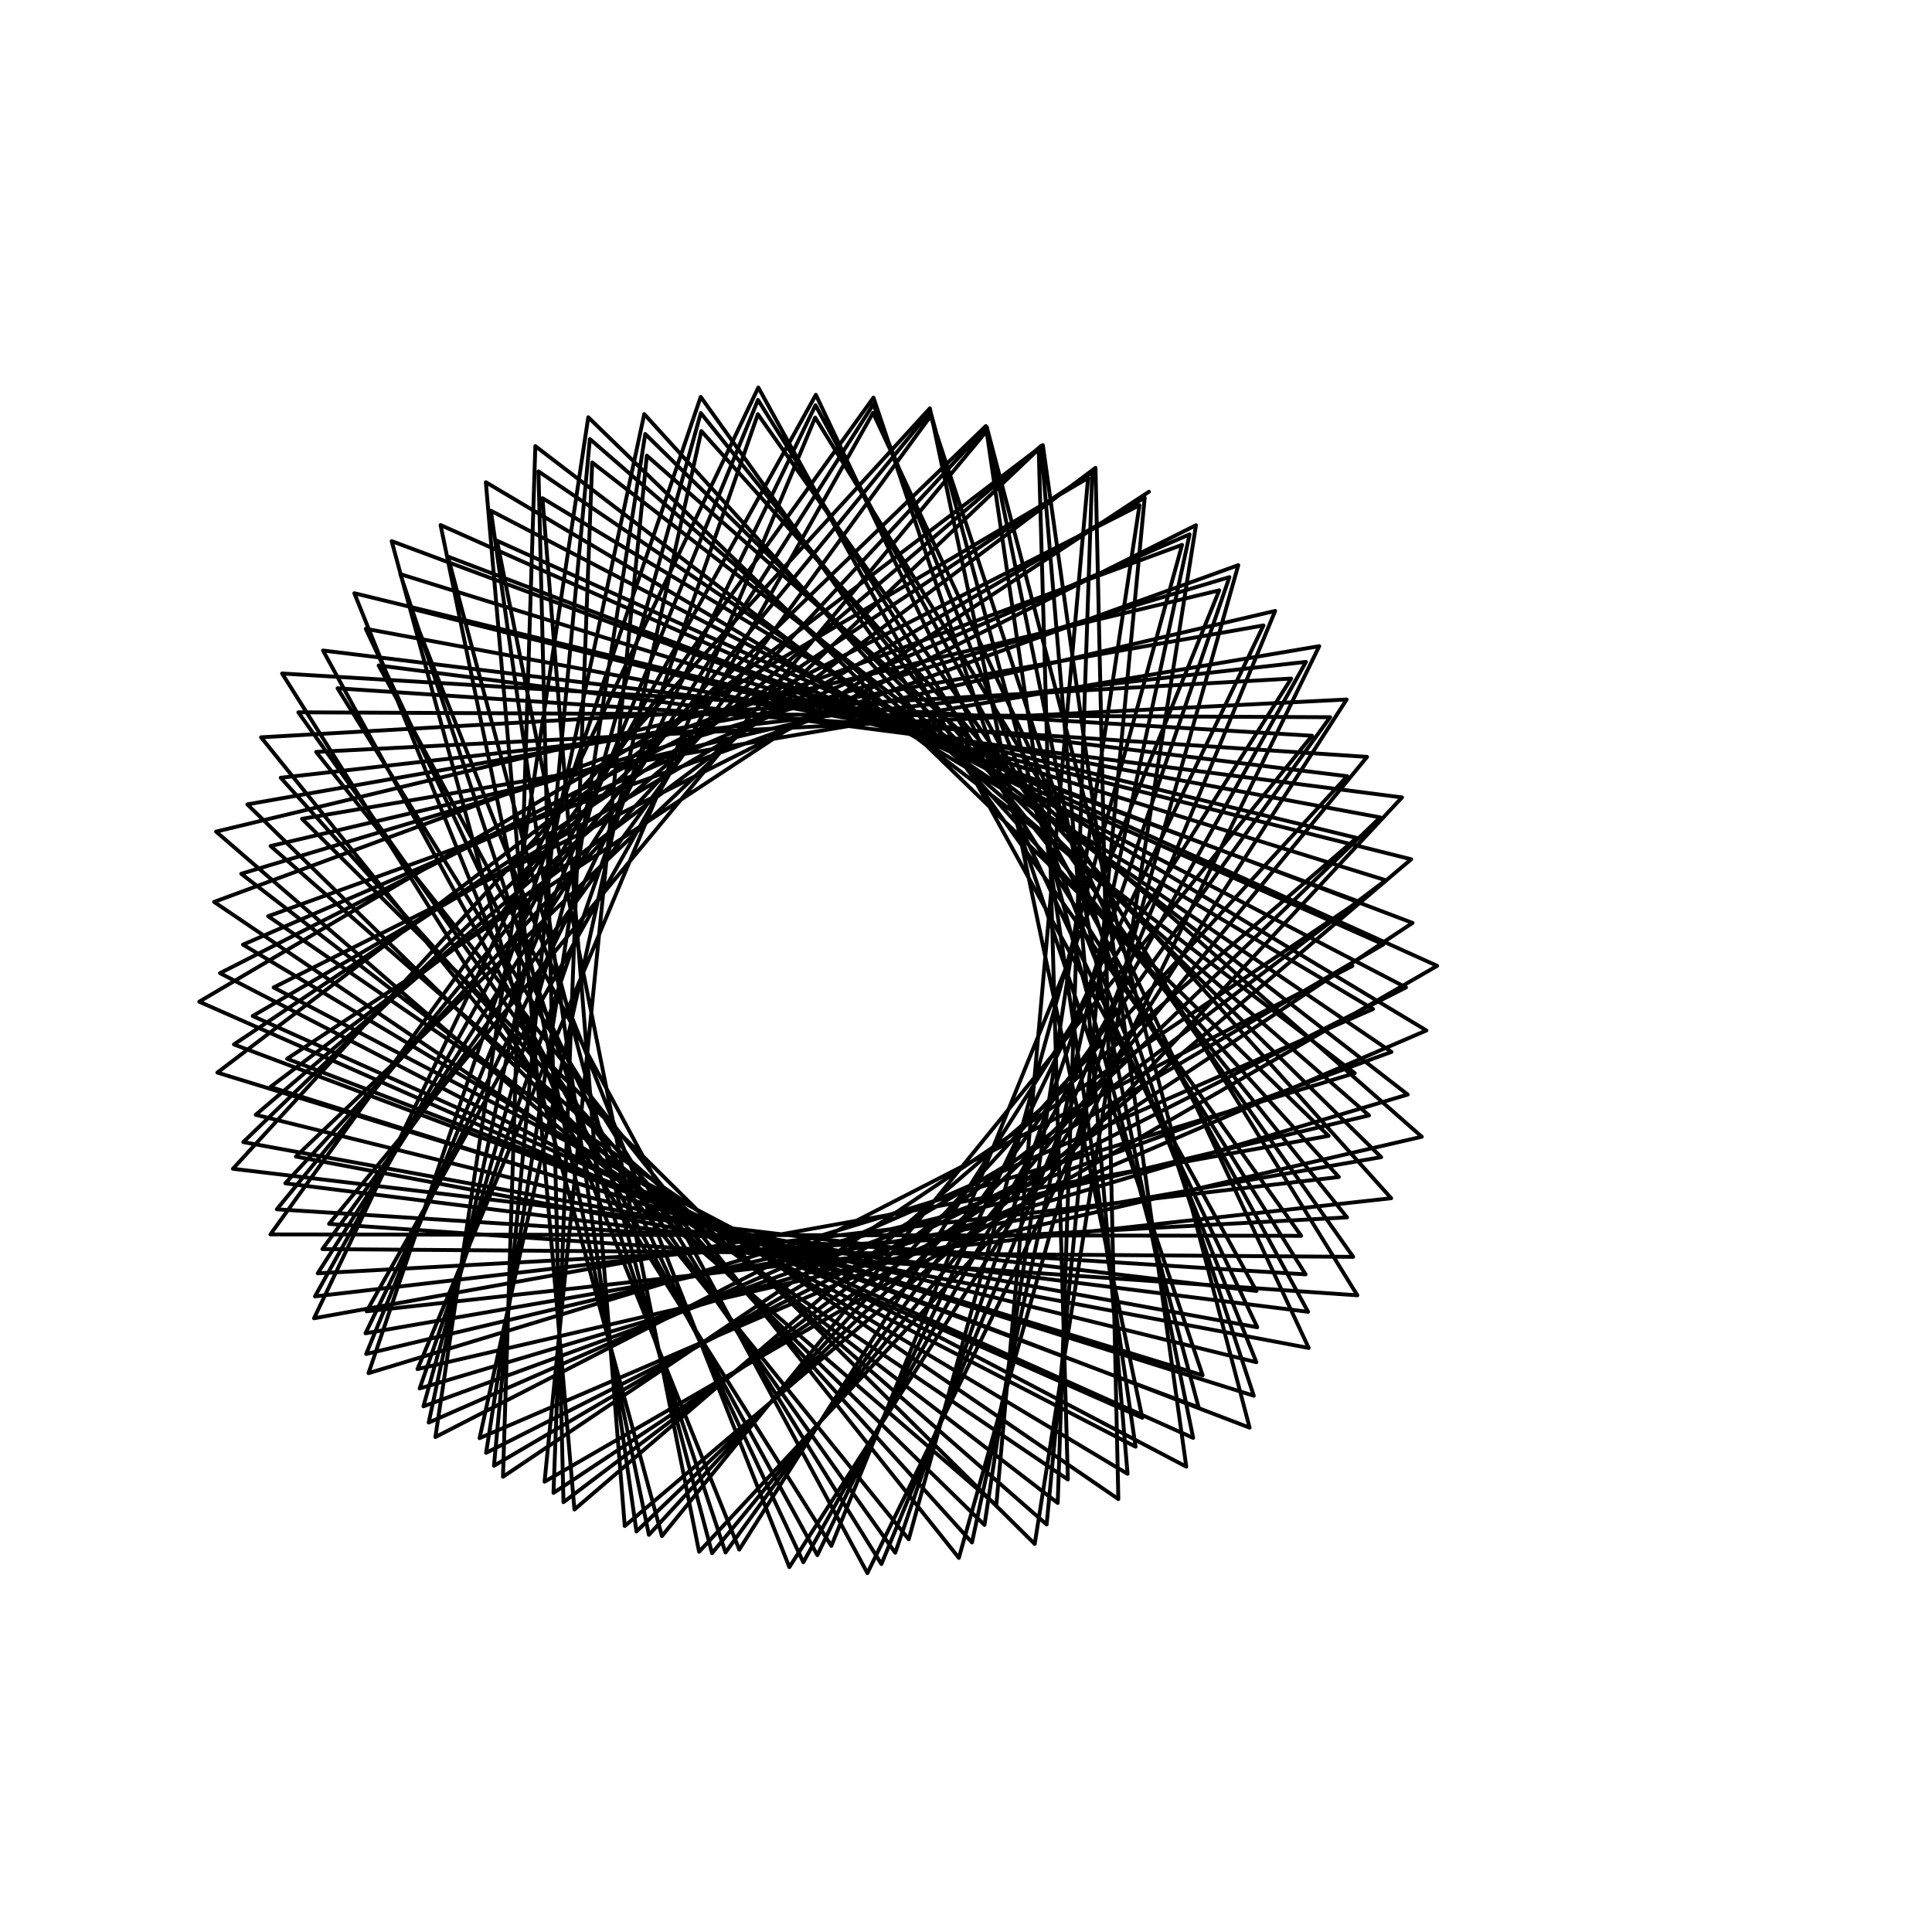 <svg xmlns="http://www.w3.org/2000/svg" xmlns:xlink="http://www.w3.org/1999/xlink" width="500" height="500"><path fill="none" stroke="#000"
            stroke-width="1" stroke-linecap="round" stroke-linejoin="round"
            d="M350,250L112.677 371.912 152.238 107.983 343.845 293.964 81.274 341.167 196.253 100.283 325.167 334.102 60.282 302.479 240.652 105.672 295.63 366.921 51.567 259.236 281.594 123.692 257.848 389.566 55.925 215.224 315.539 152.78 215.153 400.074 73.009 174.299 339.557 190.409 171.306 397.537 101.362 140.042 351.586 233.305 130.17 382.188 138.543 115.458 350.61 277.734 95.37 355.38 181.341 102.703 336.748 319.83 69.979 319.463 226.053 102.902 311.246 355.929 56.246 277.586 268.811 116.049 276.364 382.891 55.407 233.414 305.916 141.008 235.18 398.373 67.567 190.816 334.163 175.612 191.325 401.036 91.7 153.522 351.121 216.851 148.662 390.658 125.734 124.798 355.343 261.136 110.949 368.157 166.73 107.165 346.494 304.612 81.513 335.508 211.146 102.173 325.383 343.497 62.958 295.574 255.137 110.269 293.886 374.405 56.938 251.851 294.897 130.758 254.786 394.651 64.013 208.169 326.99 161.862 211.533 402.479 83.6 168.352 348.648 200.878 167.935 397.216 114.022 135.887 358.015 244.41 127.834 379.334 152.659 113.621 354.307 288.671 94.764 350.404 196.171 103.508 337.882 329.807 71.647 312.965 240.795 106.443 310.209 364.239 60.535 270.295 282.669 122.181 273.737 388.972 62.432 226.132 318.171 149.359 231.686 401.858 77.208 184.342 344.237 185.616 187.759 401.785 103.606 148.584 358.625 227.799 145.827 388.769 139.356 121.993 360.114 272.236 109.583 363.959 181.372 106.9 348.608 315.06 82.228 329.531 226.02 104.636 325.145 352.543 66.182 288.504 269.436 115.408 291.809 381.424 62.882 244.469 307.865 138.288 251.543 399.194 72.648 201.283 337.985 171.29 207.897 404.312 94.664 162.727 357.202 211.544 164.716 396.344 127.042 132.178 363.873 255.548 125.804 375.997 166.988 112.315 357.448 299.471 94.592 345.057 211.051 104.884 338.524 339.491 73.839 306.238 255.417 110.544 308.787 372.124 65.391 262.94 296.248 128.812 270.867 394.535 70.02 218.954 330.014 158.106 228.109 404.777 87.356 178.131 353.801 195.88 184.279 401.968 115.92 144.048 365.566 238.846 143.239 386.364 153.253 119.69 364.318 283.267 108.606 359.34 196.129 107.196 350.199 325.274 83.436 323.266 240.84 107.668 324.476 361.213 69.963 281.302 283.517 121.075 289.429 387.957 69.396 237.123 320.469 146.26 248.152 403.184 81.819 194.598 348.504 181.034 204.282 405.574 106.182 157.451 365.208 222.374 161.685 394.932 140.392 128.935 369.158 266.682 124.112 372.197 181.497 111.552 360.044 310.101 94.878 339.365 225.943 106.831 338.694 348.852 76.57 299.315 269.884 115.195 307.008 379.564 70.819 255.554 309.519 135.925 267.786 399.566 78.164 211.914 341.42 167.224 224.486 407.125 97.996 172.215 362.839 206.37 180.922 401.592 128.618 139.936 371.939 249.957 140.932 383.461 167.392 117.905 367.959 294.191 108.042 354.326 210.966 108.058 351.283 335.223 85.156 316.743 255.572 111.265 323.399 369.481 74.308 274.003 297.349 127.257"/></svg>